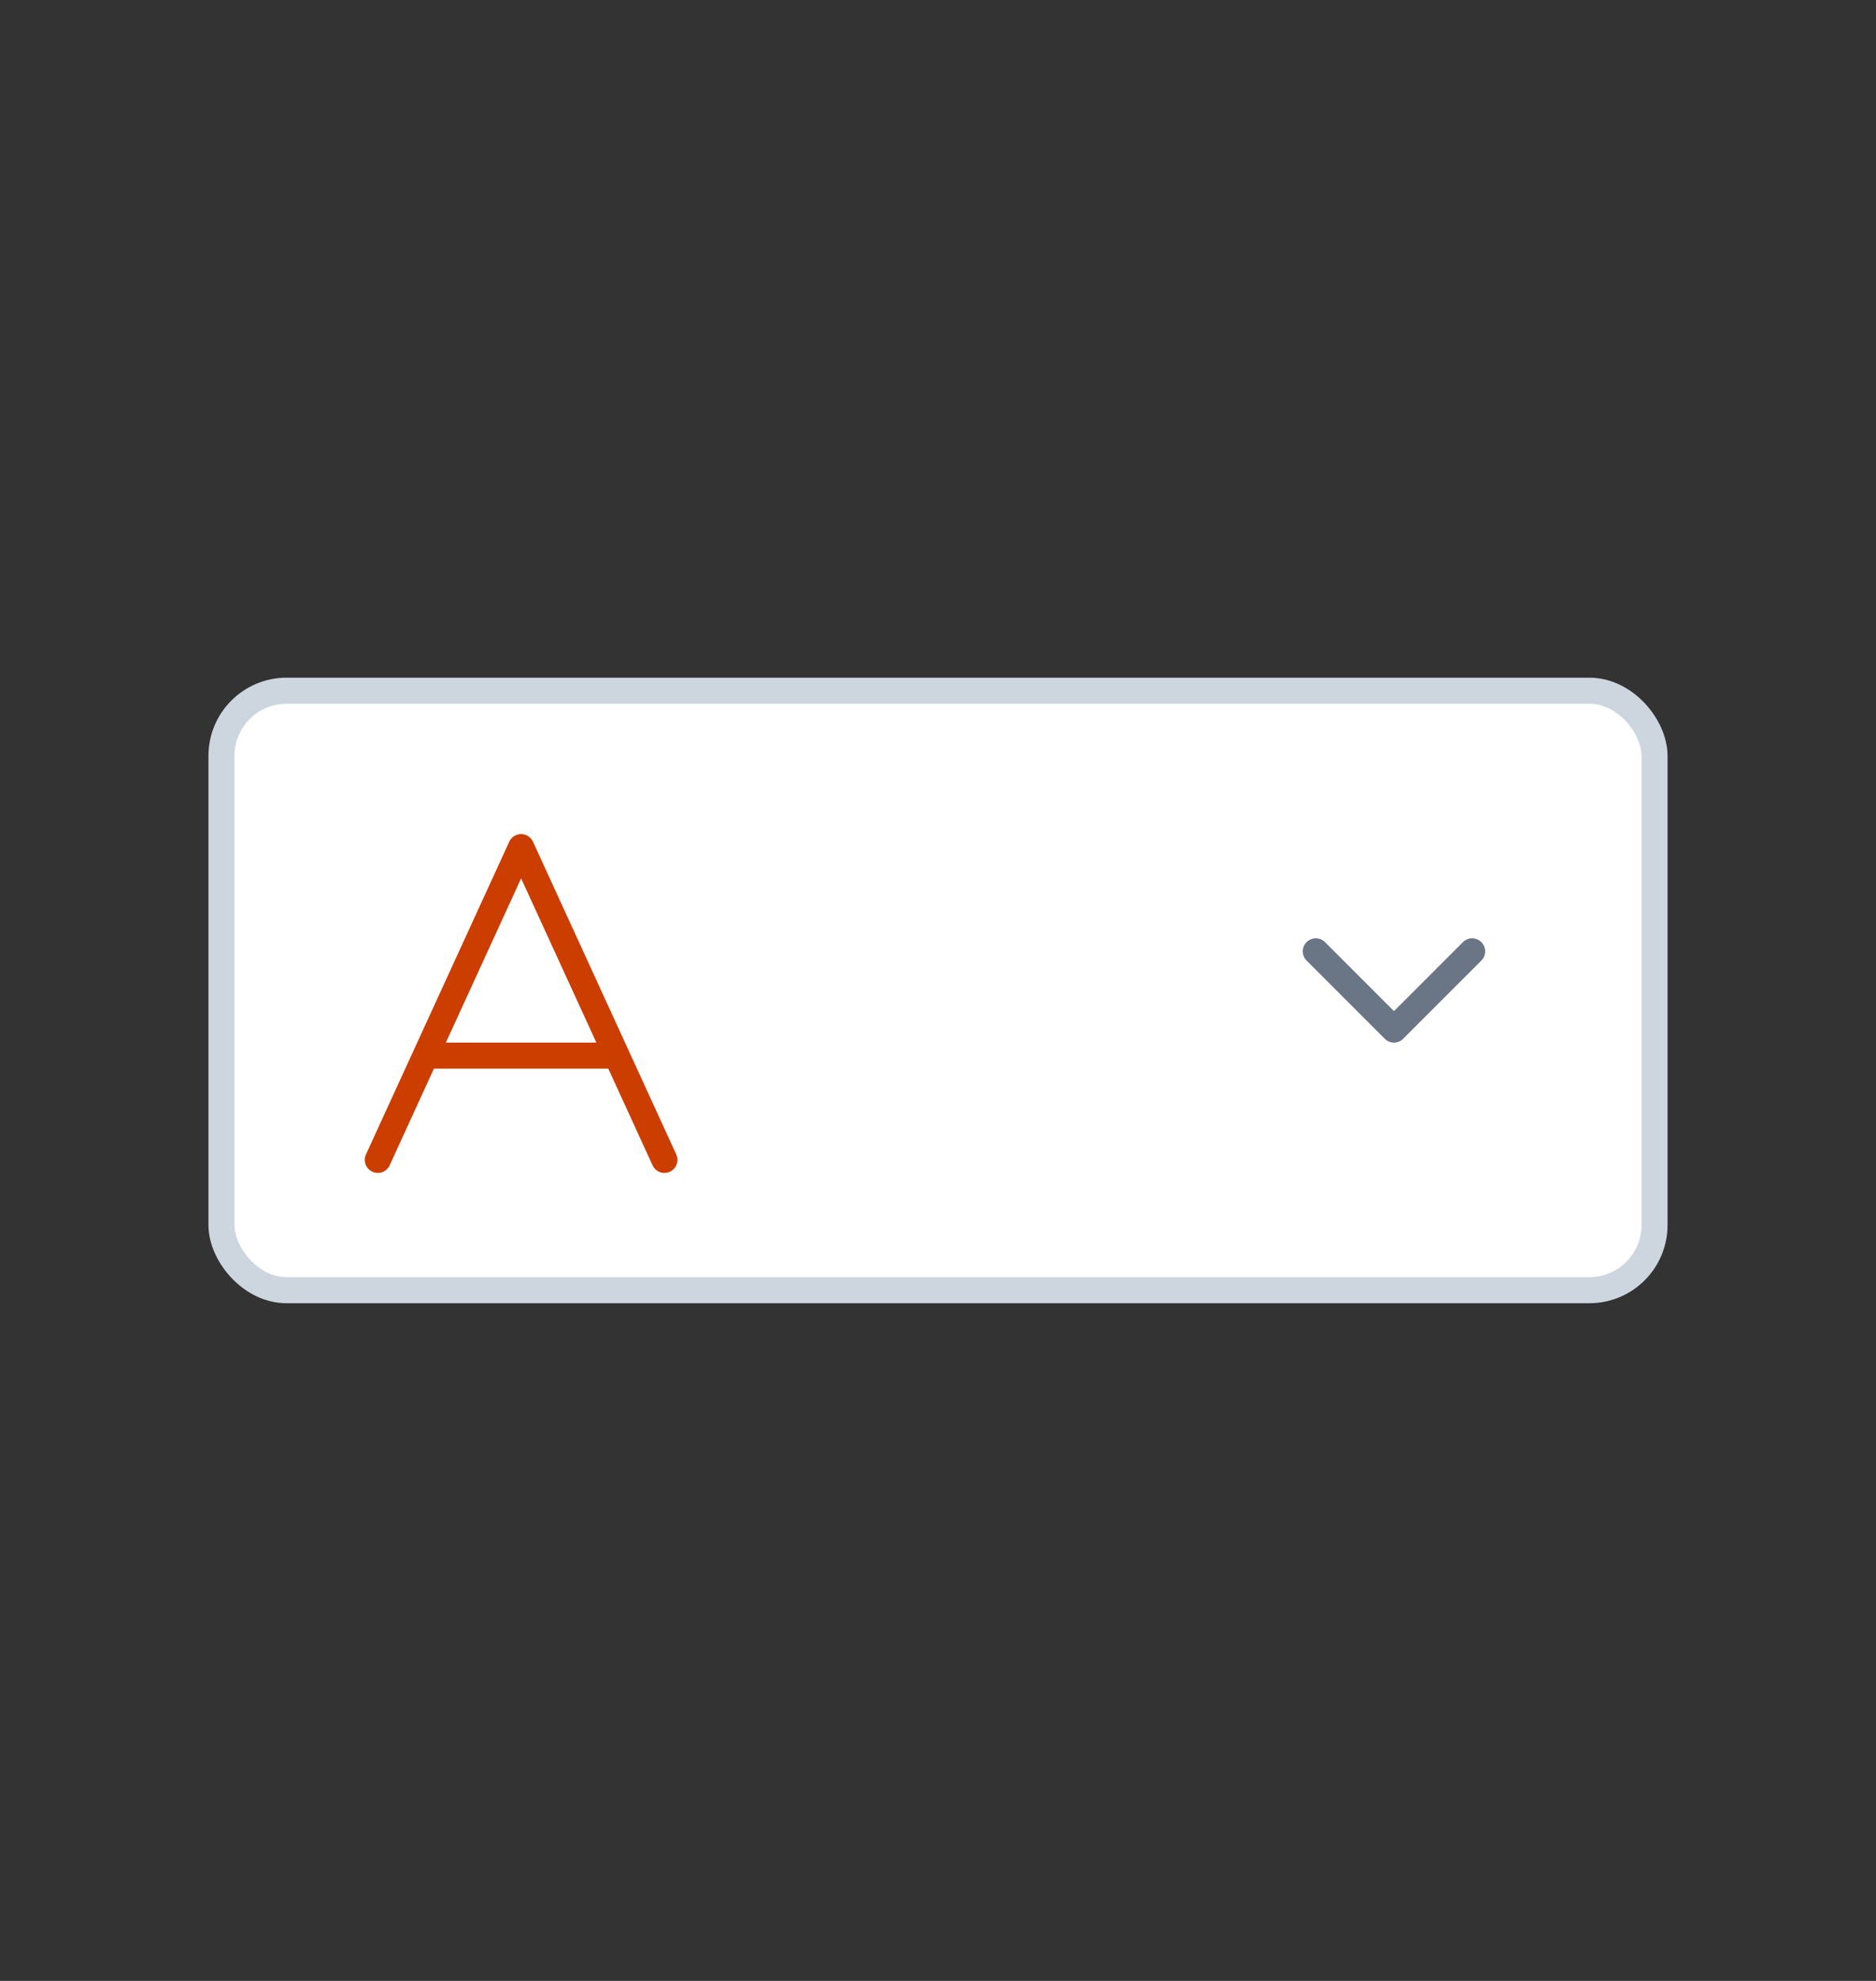 <svg xmlns="http://www.w3.org/2000/svg" width="72" height="76" fill="none"><rect width="100%" height="100%" fill="#333333" stroke="none"/><rect width="55" height="23" x="8.5" y="26.5" fill="#fff" stroke="#CDD5DF" rx="2.5"/><path stroke="#CC3D00" stroke-linecap="round" stroke-linejoin="round" d="m14.5 44.5 1.833-4m9.167 4-1.833-4m-7.334 0 3.667-8 3.667 8m-7.334 0h7.334"/><path stroke="#6A7585" stroke-linecap="round" stroke-linejoin="round" d="m56.5 36.5-3 3-3-3"/></svg>